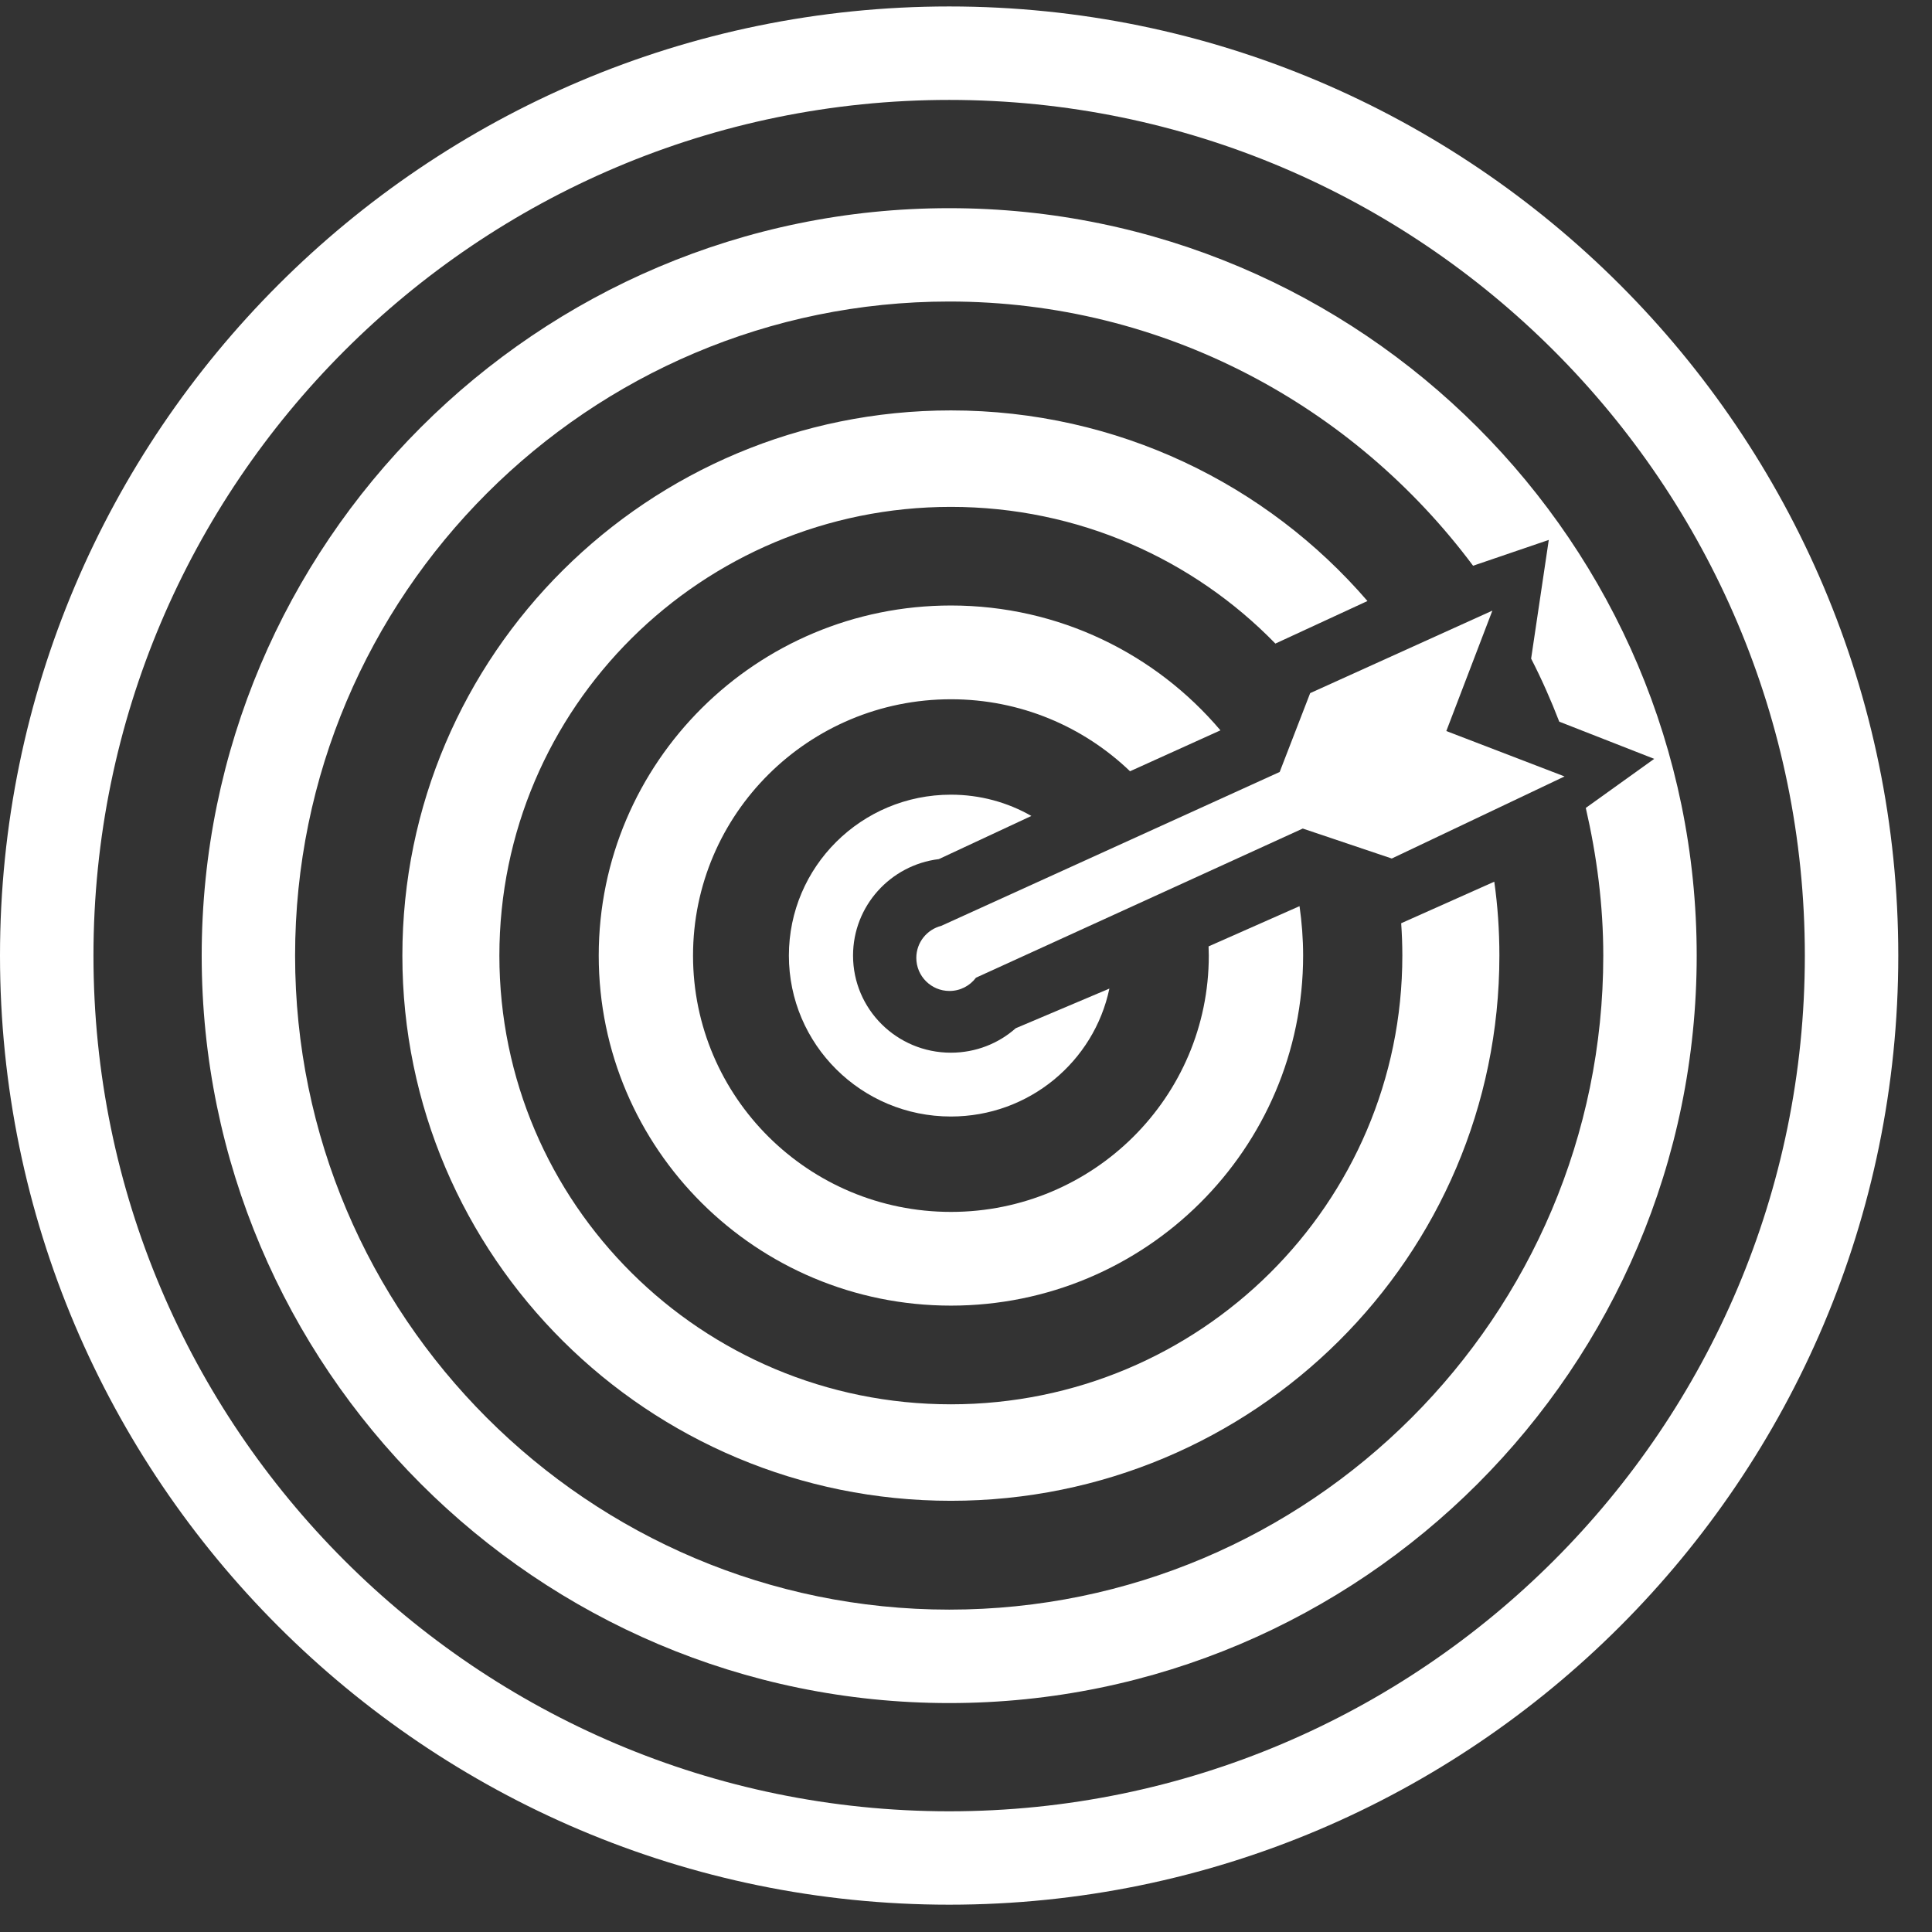 <?xml version="1.0" encoding="utf-8"?>
<!-- Generator: Adobe Illustrator 16.0.0, SVG Export Plug-In . SVG Version: 6.00 Build 0)  -->
<!DOCTYPE svg PUBLIC "-//W3C//DTD SVG 1.1//EN" "http://www.w3.org/Graphics/SVG/1.1/DTD/svg11.dtd">
<svg version="1.1" id="Layer_1" xmlns="http://www.w3.org/2000/svg" xmlns:xlink="http://www.w3.org/1999/xlink" x="0px" y="0px"
	 width="85.04px" height="85.039px" viewBox="0 0 85.04 85.039" enable-background="new 0 0 85.04 85.039" xml:space="preserve">
<rect x="0" y="0" width="85.04" height="85.039" fill="#333333" stroke="none"/>
<path fill="#FFFF" d="M63.662,32.178l2.027-5.3l-8.02,3.631l-1.342,3.471l-14.897,6.773l0,0c-0.632,0.163-1.097,0.729-1.097,1.411
	c0,0.805,0.655,1.455,1.459,1.455c0.479,0,0.9-0.23,1.167-0.584l14.384-6.565l3.918,1.319l7.605-3.613L63.662,32.178L63.662,32.178z
	"/>
<path fill="#FFFF" d="M44.708,45.26c-0.755,0.67-1.757,1.076-2.854,1.076c-2.38,0-4.306-1.914-4.306-4.275
	c0-2.184,1.65-3.987,3.776-4.246l4.073-1.9c-1.045-0.597-2.253-0.936-3.541-0.936c-3.94,0-7.132,3.169-7.132,7.083
	c0,3.911,3.191,7.083,7.132,7.083c3.434,0,6.301-2.416,6.975-5.631L44.708,45.26L44.708,45.26z"/>
<path fill="#FFFF" d="M53.197,41.657c0.004,0.133,0.01,0.268,0.01,0.405c0,6.229-5.078,11.282-11.348,11.282
	c-6.272,0-11.354-5.053-11.354-11.282c0-6.231,5.082-11.283,11.354-11.283c3.062,0,5.836,1.207,7.881,3.169l3.98-1.801
	c-2.844-3.358-7.102-5.495-11.861-5.495c-8.565,0-15.505,6.899-15.505,15.409s6.939,15.408,15.505,15.408
	c8.559,0,15.5-6.898,15.5-15.408c0-0.739-0.057-1.464-0.158-2.175L53.197,41.657L53.197,41.657z"/>
<path fill="#FFFF" d="M61.675,40.638c0.033,0.472,0.051,0.943,0.051,1.424c0,10.907-8.895,19.751-19.871,19.751
	c-10.978,0-19.874-8.844-19.874-19.751c0-10.91,8.896-19.751,19.874-19.751c5.605,0,10.67,2.305,14.283,6.017l4.053-1.873
	c-4.424-5.134-10.996-8.39-18.336-8.39c-13.335,0-24.144,10.745-24.144,23.998c0,13.251,10.809,23.997,24.144,23.997
	c13.336,0,24.143-10.746,24.143-23.997c0-1.104-0.074-2.191-0.225-3.254L61.675,40.638L61.675,40.638z"/>
<path fill="#FFFF" d="M41.781,4.398c-20.772,0-37.667,16.895-37.667,37.666c0,20.766,16.895,37.663,37.667,37.663
	c20.77,0,37.662-16.896,37.662-37.663C79.443,21.293,62.55,4.398,41.781,4.398L41.781,4.398z M41.781,83.838
	C18.742,83.838,0,65.096,0,42.062C0,19.025,18.742,0.284,41.781,0.284c23.035,0,41.775,18.742,41.775,41.779
	C83.556,65.096,64.816,83.838,41.781,83.838L41.781,83.838z"/>
<path fill="#FFFF" d="M41.781,70.85c-15.878,0-28.792-12.914-28.792-28.786c0-15.878,12.914-28.792,28.792-28.792
	c9.441,0,17.807,4.589,23.059,11.63l3.332-1.137l-0.777,5.225c0.461,0.898,0.871,1.824,1.238,2.775l4.18,1.637l-3.012,2.16
	c0.482,2.091,0.77,4.266,0.77,6.504C70.57,57.936,57.654,70.85,41.781,70.85L41.781,70.85z M41.781,9.163
	c-18.144,0-32.903,14.755-32.903,32.901c0,18.139,14.759,32.899,32.903,32.899c18.143,0,32.902-14.76,32.902-32.899
	C74.681,23.918,59.923,9.163,41.781,9.163L41.781,9.163z"/>
</svg>
